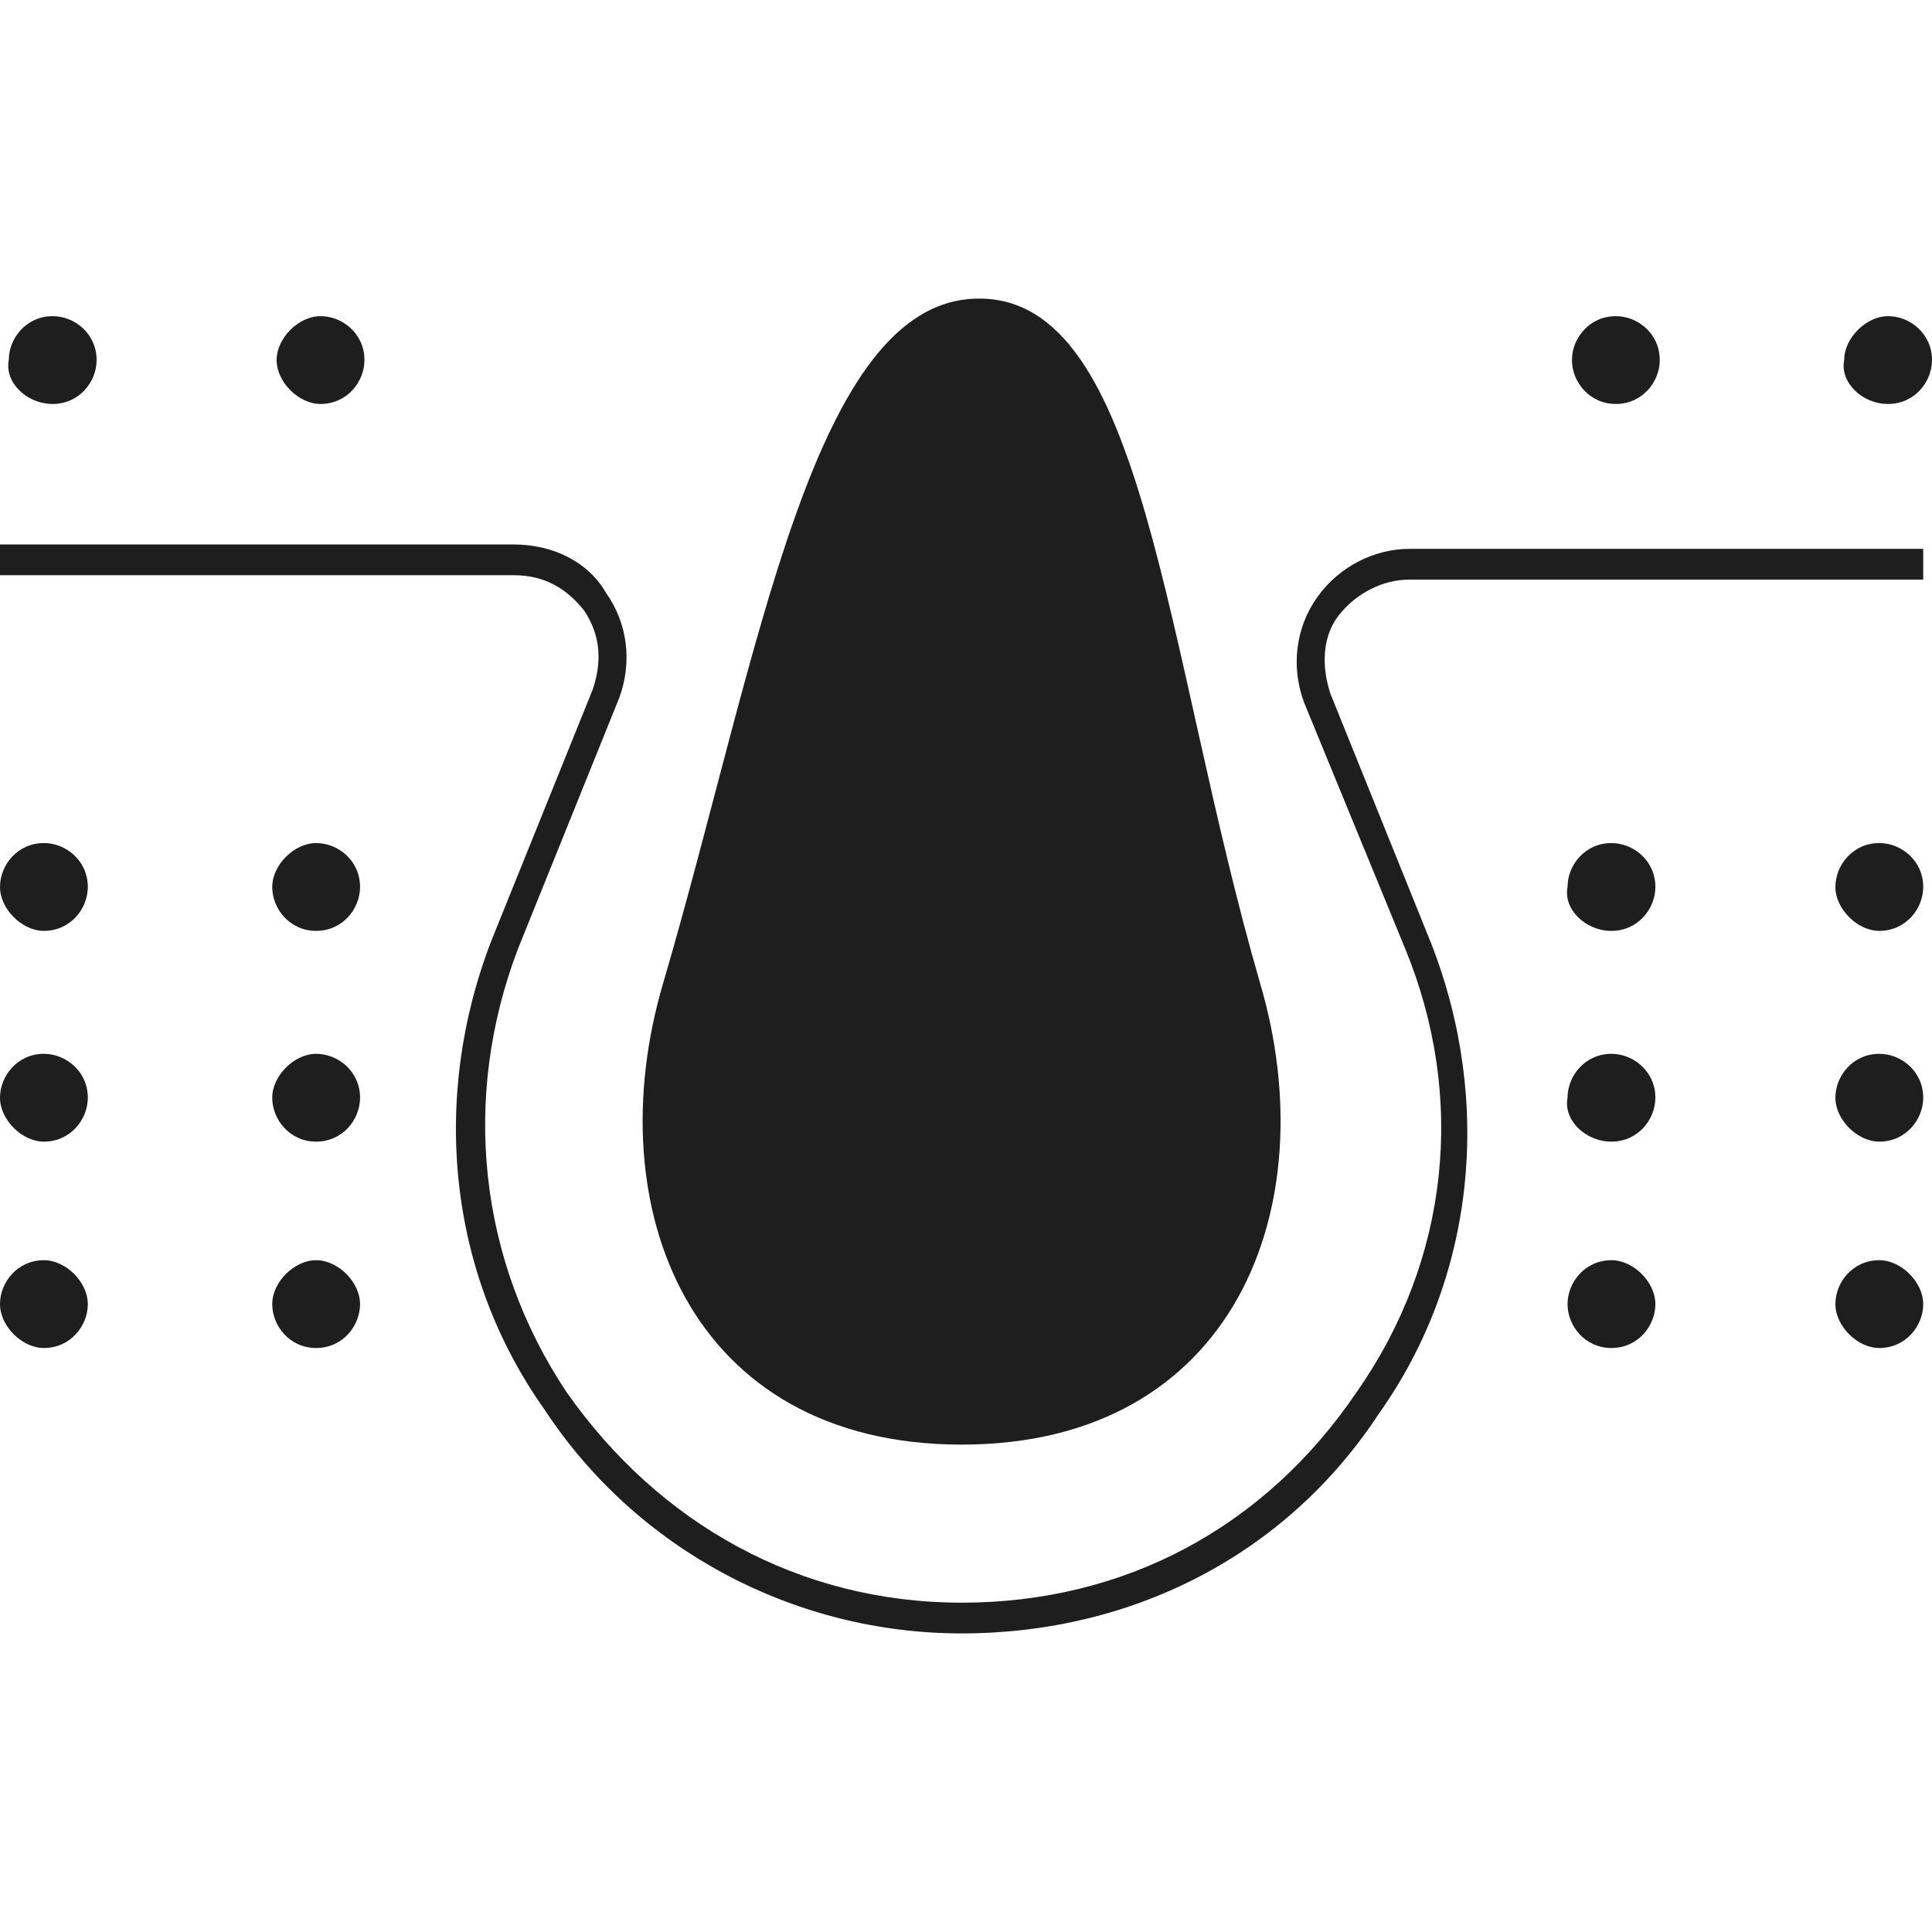 <?xml version="1.0" encoding="utf-8"?>
<!-- Generator: Adobe Illustrator 25.0.1, SVG Export Plug-In . SVG Version: 6.00 Build 0)  -->
<svg version="1.1" id="圖層_1" xmlns="http://www.w3.org/2000/svg" xmlns:xlink="http://www.w3.org/1999/xlink" x="0px" y="0px"
	 viewBox="0 0 44 44" style="enable-background:new 0 0 44 44;" xml:space="preserve">
<style type="text/css">
	.st0{fill:#1E1E1E;}
</style>
<g>
	<path class="st0" d="M28.7,22.4c-2.2-7.6-2.6-15.6-6.4-15.6s-5,8.1-7.2,15.6c-1.5,5.1,0.6,10.5,6.8,10.5c0,0,0,0,0,0c0,0,0,0,0,0
		C28.1,32.9,30.2,27.5,28.7,22.4z"/>
	<path class="st0" d="M21.9,37.2c-3.8,0-7.4-1.9-9.5-5.1C10.2,29,9.8,25,11.2,21.4l2.3-5.7c0.2-0.6,0.2-1.2-0.2-1.8
		c-0.4-0.5-0.9-0.8-1.6-0.8H0v-0.7h11.7c0.9,0,1.7,0.4,2.1,1.1c0.5,0.7,0.6,1.6,0.3,2.4l-2.3,5.7c-1.3,3.4-0.9,7.1,1.1,10.1
		c2.1,3,5.3,4.8,9,4.8s6.9-1.7,9-4.8c2.1-3,2.5-6.7,1.1-10.1L29.7,16c-0.3-0.8-0.2-1.7,0.3-2.4c0.5-0.7,1.3-1.1,2.1-1.1h11.7v0.7
		H32.1c-0.6,0-1.2,0.3-1.6,0.8c-0.4,0.5-0.4,1.2-0.2,1.8l2.3,5.7c1.4,3.6,1,7.6-1.2,10.7C29.3,35.4,25.8,37.2,21.9,37.2L21.9,37.2z"
		/>
	<path class="st0" d="M1,21.2c0.6,0,1-0.5,1-1c0-0.6-0.5-1-1-1c-0.6,0-1,0.5-1,1C0,20.7,0.5,21.2,1,21.2z"/>
	<path class="st0" d="M7.2,21.2c0.6,0,1-0.5,1-1c0-0.6-0.5-1-1-1s-1,0.5-1,1C6.2,20.7,6.6,21.2,7.2,21.2z"/>
	<path class="st0" d="M36.7,21.2c0.6,0,1-0.5,1-1c0-0.6-0.5-1-1-1c-0.6,0-1,0.5-1,1C35.6,20.7,36.1,21.2,36.7,21.2z"/>
	<path class="st0" d="M42.8,21.2c0.6,0,1-0.5,1-1c0-0.6-0.5-1-1-1c-0.6,0-1,0.5-1,1C41.8,20.7,42.3,21.2,42.8,21.2z"/>
	<path class="st0" d="M1.2,9.2c0.6,0,1-0.5,1-1c0-0.6-0.5-1-1-1c-0.6,0-1,0.5-1,1C0.1,8.7,0.6,9.2,1.2,9.2z"/>
	<path class="st0" d="M7.3,9.2c0.6,0,1-0.5,1-1c0-0.6-0.5-1-1-1s-1,0.5-1,1C6.3,8.7,6.8,9.2,7.3,9.2z"/>
	<path class="st0" d="M36.8,9.2c0.6,0,1-0.5,1-1c0-0.6-0.5-1-1-1c-0.6,0-1,0.5-1,1C35.8,8.7,36.2,9.2,36.8,9.2z"/>
	<path class="st0" d="M43,9.2c0.6,0,1-0.5,1-1c0-0.6-0.5-1-1-1s-1,0.5-1,1C41.9,8.7,42.4,9.2,43,9.2z"/>
	<path class="st0" d="M1,26c0.6,0,1-0.5,1-1c0-0.6-0.5-1-1-1c-0.6,0-1,0.5-1,1C0,25.5,0.5,26,1,26z"/>
	<path class="st0" d="M7.2,26c0.6,0,1-0.5,1-1c0-0.6-0.5-1-1-1s-1,0.5-1,1C6.2,25.5,6.6,26,7.2,26z"/>
	<path class="st0" d="M36.7,26c0.6,0,1-0.5,1-1c0-0.6-0.5-1-1-1c-0.6,0-1,0.5-1,1C35.6,25.5,36.1,26,36.7,26z"/>
	<path class="st0" d="M42.8,26c0.6,0,1-0.5,1-1c0-0.6-0.5-1-1-1c-0.6,0-1,0.5-1,1C41.8,25.5,42.3,26,42.8,26z"/>
	<path class="st0" d="M1,30.7c0.6,0,1-0.5,1-1s-0.5-1-1-1c-0.6,0-1,0.5-1,1S0.5,30.7,1,30.7z"/>
	<path class="st0" d="M7.2,30.7c0.6,0,1-0.5,1-1s-0.5-1-1-1s-1,0.5-1,1S6.6,30.7,7.2,30.7z"/>
	<path class="st0" d="M36.7,30.7c0.6,0,1-0.5,1-1s-0.5-1-1-1c-0.6,0-1,0.5-1,1S36.1,30.7,36.7,30.7z"/>
	<path class="st0" d="M42.8,30.7c0.6,0,1-0.5,1-1s-0.5-1-1-1c-0.6,0-1,0.5-1,1S42.3,30.7,42.8,30.7z"/>
</g>
</svg>
